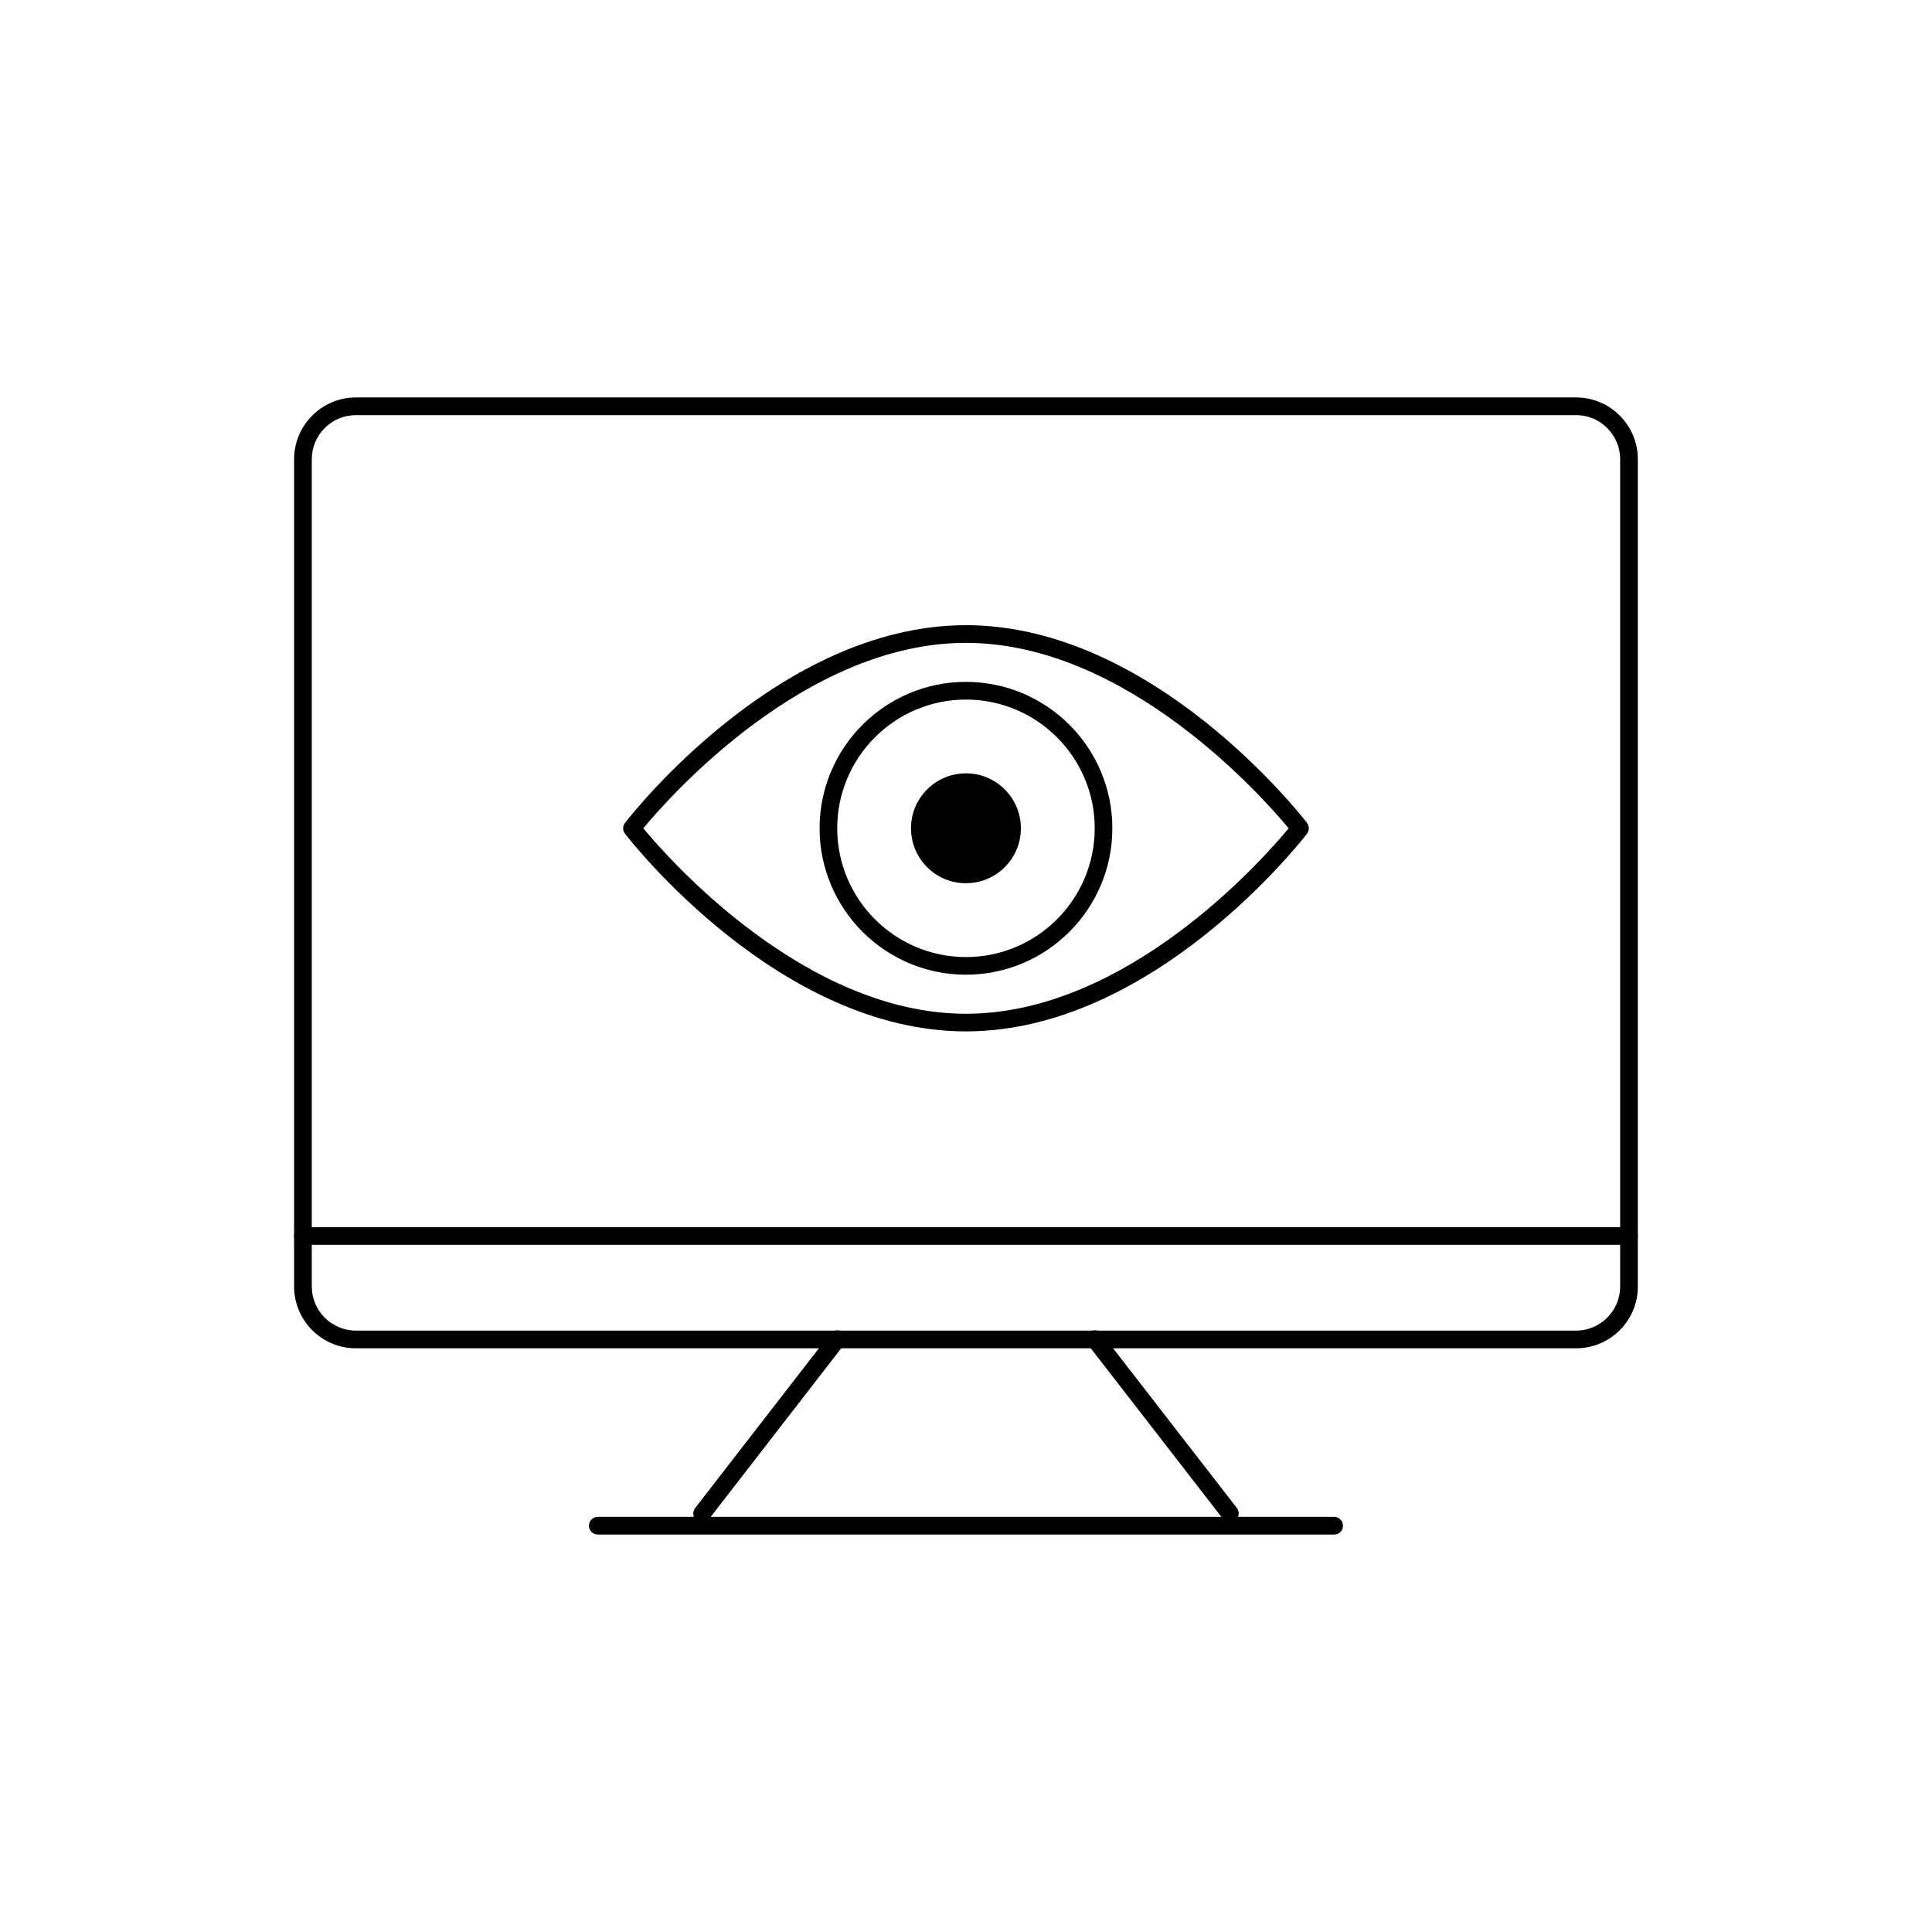 <?xml version="1.0" encoding="utf-8"?>
<!-- Generator: Adobe Illustrator 16.0.0, SVG Export Plug-In . SVG Version: 6.00 Build 0)  -->
<!DOCTYPE svg PUBLIC "-//W3C//DTD SVG 1.1//EN" "http://www.w3.org/Graphics/SVG/1.1/DTD/svg11.dtd">
<svg version="1.1" id="Layer_1" xmlns="http://www.w3.org/2000/svg" xmlns:xlink="http://www.w3.org/1999/xlink" x="0px" y="0px"
	 width="32px" height="32px" viewBox="0 0 32 32" enable-background="new 0 0 32 32" xml:space="preserve">
<g>
	<g>
		<g>
			<path d="M15.999,17.083c-3.091,0-5.544-3.142-5.647-3.274c-0.041-0.053-0.041-0.126,0-0.179c0.103-0.134,2.557-3.275,5.647-3.275
				c3.093,0,5.546,3.142,5.649,3.275c0.04,0.053,0.04,0.126,0,0.179C21.545,13.941,19.092,17.083,15.999,17.083z M10.655,13.719
				c0.426,0.515,2.681,3.072,5.344,3.072c2.668,0,4.92-2.558,5.345-3.072c-0.426-0.514-2.68-3.071-5.345-3.071
				C13.336,10.647,11.082,13.204,10.655,13.719z"/>
		</g>
		<g>
			<path d="M15.999,16.144c-1.337,0-2.424-1.088-2.424-2.425s1.087-2.425,2.424-2.425c1.338,0,2.425,1.088,2.425,2.425
				S17.337,16.144,15.999,16.144z M15.999,11.587c-1.176,0-2.132,0.956-2.132,2.132s0.956,2.133,2.132,2.133
				c1.177,0,2.133-0.957,2.133-2.133S17.176,11.587,15.999,11.587z"/>
		</g>
		<g>
			<circle cx="15.999" cy="13.719" r="0.91"/>
		</g>
	</g>
	<g>
		<g>
			<path d="M26.105,22.332H5.895c-0.565,0-1.024-0.459-1.024-1.023V7.607c0-0.564,0.459-1.024,1.024-1.024h20.21
				c0.564,0,1.023,0.46,1.023,1.024v13.701C27.129,21.873,26.67,22.332,26.105,22.332z M5.895,6.876
				c-0.404,0-0.731,0.328-0.731,0.731v13.701c0,0.403,0.328,0.731,0.731,0.731h20.21c0.403,0,0.73-0.328,0.73-0.731V7.607
				c0-0.403-0.327-0.731-0.73-0.731H5.895z"/>
		</g>
		<g>
			<path d="M26.982,20.618H5.017c-0.081,0-0.146-0.065-0.146-0.146c0-0.08,0.065-0.146,0.146-0.146h21.965
				c0.081,0,0.146,0.065,0.146,0.146C27.129,20.553,27.063,20.618,26.982,20.618z"/>
		</g>
		<g>
			<g>
				<path d="M11.629,25.215c-0.032,0-0.063-0.011-0.091-0.03c-0.062-0.05-0.074-0.142-0.025-0.206l2.237-2.888
					c0.049-0.063,0.141-0.075,0.205-0.025c0.063,0.049,0.075,0.141,0.026,0.204l-2.237,2.889
					C11.716,25.195,11.672,25.215,11.629,25.215z"/>
			</g>
			<g>
				<path d="M20.372,25.215c-0.045,0-0.088-0.02-0.116-0.057l-2.238-2.889c-0.049-0.063-0.037-0.155,0.026-0.204
					c0.063-0.05,0.156-0.038,0.205,0.025l2.238,2.888c0.049,0.064,0.037,0.156-0.027,0.206
					C20.435,25.204,20.402,25.215,20.372,25.215z"/>
			</g>
		</g>
		<g>
			<path d="M22.099,25.417H9.901c-0.081,0-0.146-0.065-0.146-0.146c0-0.082,0.066-0.147,0.146-0.147h12.197
				c0.081,0,0.146,0.065,0.146,0.147C22.245,25.352,22.18,25.417,22.099,25.417z"/>
		</g>
	</g>
</g>
</svg>
